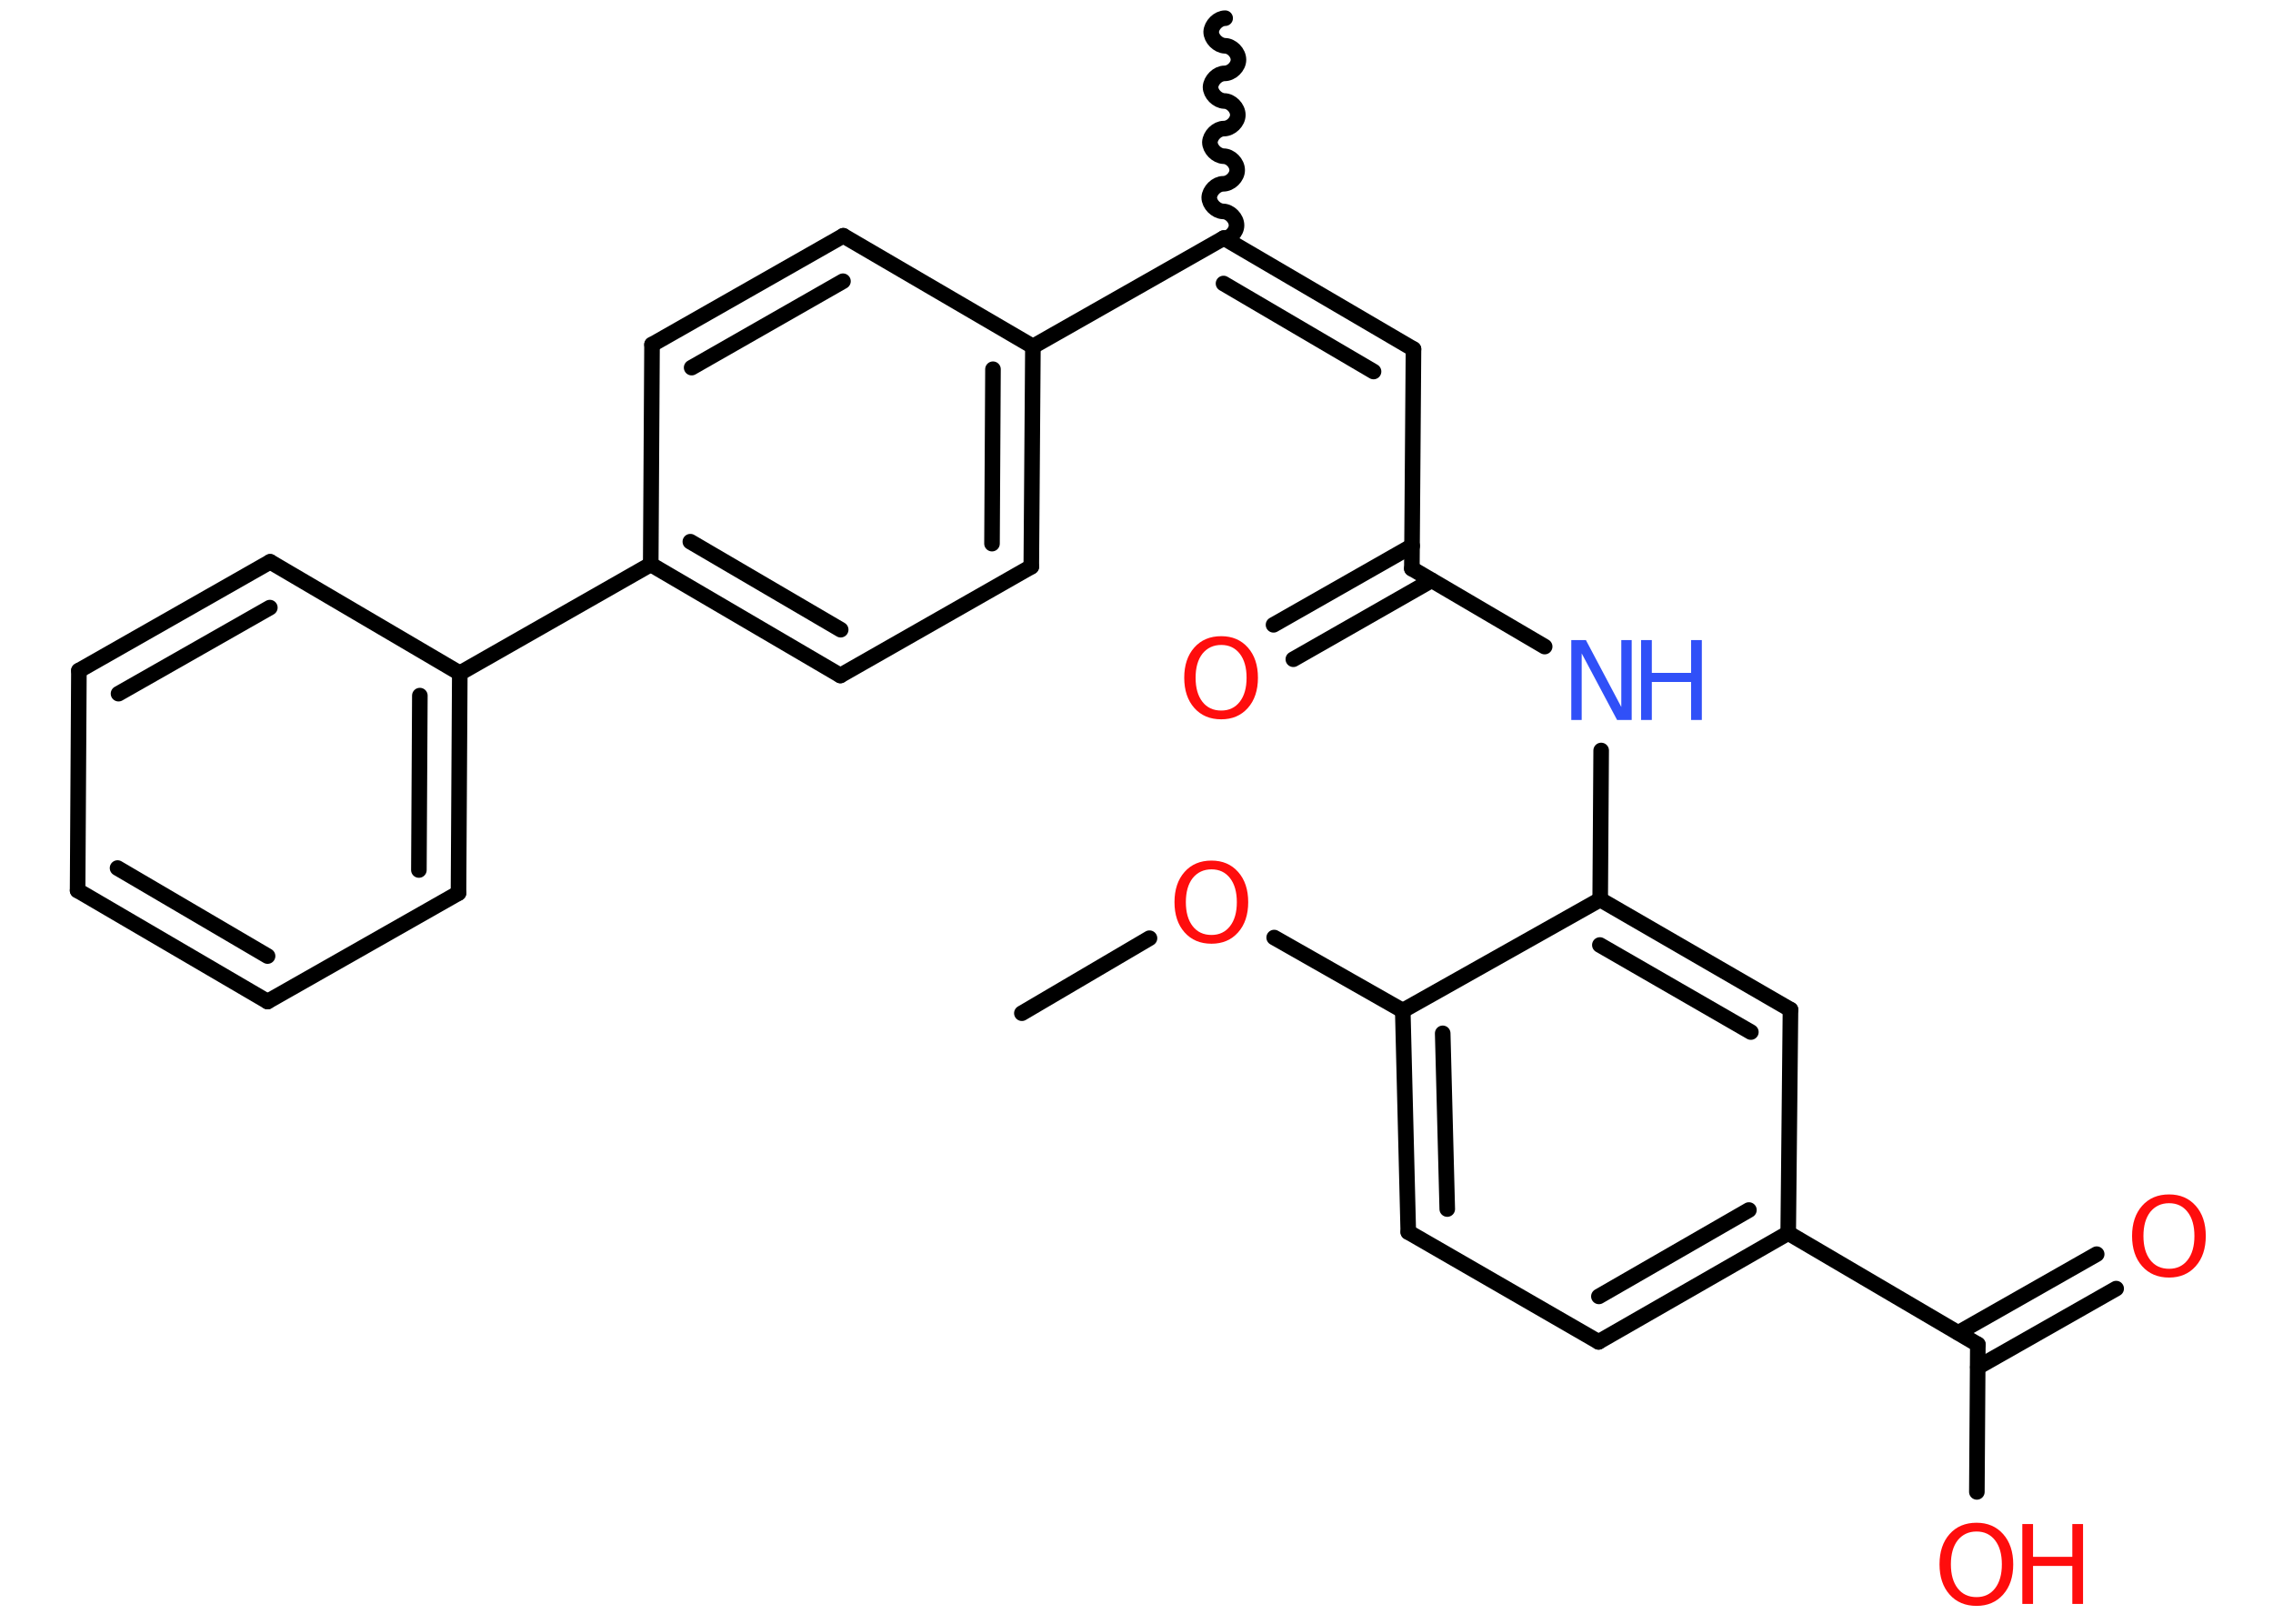 <?xml version='1.0' encoding='UTF-8'?>
<!DOCTYPE svg PUBLIC "-//W3C//DTD SVG 1.1//EN" "http://www.w3.org/Graphics/SVG/1.1/DTD/svg11.dtd">
<svg version='1.2' xmlns='http://www.w3.org/2000/svg' xmlns:xlink='http://www.w3.org/1999/xlink' width='70.0mm' height='50.0mm' viewBox='0 0 70.0 50.0'>
  <desc>Generated by the Chemistry Development Kit (http://github.com/cdk)</desc>
  <g stroke-linecap='round' stroke-linejoin='round' stroke='#000000' stroke-width='.48' fill='#FF0D0D'>
    <rect x='.0' y='.0' width='70.0' height='50.0' fill='#FFFFFF' stroke='none'/>
    <g id='mol1' class='mol'>
      <line id='mol1bnd1' class='bond' x1='31.47' y1='31.2' x2='35.4' y2='28.89'/>
      <line id='mol1bnd2' class='bond' x1='39.24' y1='28.87' x2='43.2' y2='31.12'/>
      <g id='mol1bnd3' class='bond'>
        <line x1='43.2' y1='31.12' x2='43.37' y2='37.94'/>
        <line x1='44.43' y1='31.82' x2='44.57' y2='37.23'/>
      </g>
      <line id='mol1bnd4' class='bond' x1='43.37' y1='37.94' x2='49.23' y2='41.32'/>
      <g id='mol1bnd5' class='bond'>
        <line x1='49.23' y1='41.32' x2='55.07' y2='37.97'/>
        <line x1='49.24' y1='39.92' x2='53.86' y2='37.26'/>
      </g>
      <line id='mol1bnd6' class='bond' x1='55.07' y1='37.97' x2='60.91' y2='41.4'/>
      <g id='mol1bnd7' class='bond'>
        <line x1='60.31' y1='41.04' x2='64.57' y2='38.62'/>
        <line x1='60.91' y1='42.1' x2='65.17' y2='39.68'/>
      </g>
      <line id='mol1bnd8' class='bond' x1='60.91' y1='41.4' x2='60.88' y2='45.94'/>
      <line id='mol1bnd9' class='bond' x1='55.07' y1='37.97' x2='55.14' y2='31.09'/>
      <g id='mol1bnd10' class='bond'>
        <line x1='55.14' y1='31.09' x2='49.28' y2='27.7'/>
        <line x1='53.92' y1='31.78' x2='49.27' y2='29.1'/>
      </g>
      <line id='mol1bnd11' class='bond' x1='43.2' y1='31.12' x2='49.28' y2='27.7'/>
      <line id='mol1bnd12' class='bond' x1='49.28' y1='27.7' x2='49.31' y2='23.11'/>
      <line id='mol1bnd13' class='bond' x1='47.57' y1='19.91' x2='43.48' y2='17.51'/>
      <g id='mol1bnd14' class='bond'>
        <line x1='44.09' y1='17.87' x2='39.83' y2='20.3'/>
        <line x1='43.49' y1='16.81' x2='39.22' y2='19.24'/>
      </g>
      <line id='mol1bnd15' class='bond' x1='43.48' y1='17.51' x2='43.53' y2='10.75'/>
      <g id='mol1bnd16' class='bond'>
        <line x1='43.53' y1='10.75' x2='37.69' y2='7.33'/>
        <line x1='42.3' y1='11.44' x2='37.68' y2='8.73'/>
      </g>
      <path id='mol1bnd17' class='bond' d='M37.73 .56c-.21 -.0 -.42 .21 -.43 .42c-.0 .21 .21 .42 .42 .43c.21 .0 .42 .21 .42 .43c-.0 .21 -.21 .42 -.43 .42c-.21 -.0 -.42 .21 -.43 .42c-.0 .21 .21 .42 .42 .43c.21 .0 .42 .21 .42 .43c-.0 .21 -.21 .42 -.43 .42c-.21 -.0 -.42 .21 -.43 .42c-.0 .21 .21 .42 .42 .43c.21 .0 .42 .21 .42 .43c-.0 .21 -.21 .42 -.43 .42c-.21 -.0 -.42 .21 -.43 .42c-.0 .21 .21 .42 .42 .43c.21 .0 .42 .21 .42 .43c-.0 .21 -.21 .42 -.43 .42' fill='none' stroke='#000000' stroke-width='.48'/>
      <line id='mol1bnd18' class='bond' x1='37.69' y1='7.33' x2='31.81' y2='10.67'/>
      <g id='mol1bnd19' class='bond'>
        <line x1='31.76' y1='17.45' x2='31.81' y2='10.67'/>
        <line x1='30.55' y1='16.74' x2='30.58' y2='11.37'/>
      </g>
      <line id='mol1bnd20' class='bond' x1='31.76' y1='17.45' x2='25.88' y2='20.8'/>
      <g id='mol1bnd21' class='bond'>
        <line x1='20.04' y1='17.38' x2='25.88' y2='20.8'/>
        <line x1='21.26' y1='16.68' x2='25.89' y2='19.39'/>
      </g>
      <line id='mol1bnd22' class='bond' x1='20.04' y1='17.38' x2='14.16' y2='20.73'/>
      <g id='mol1bnd23' class='bond'>
        <line x1='14.12' y1='27.5' x2='14.16' y2='20.73'/>
        <line x1='12.9' y1='26.79' x2='12.93' y2='21.42'/>
      </g>
      <line id='mol1bnd24' class='bond' x1='14.12' y1='27.5' x2='8.24' y2='30.84'/>
      <g id='mol1bnd25' class='bond'>
        <line x1='2.39' y1='27.42' x2='8.24' y2='30.84'/>
        <line x1='3.62' y1='26.73' x2='8.24' y2='29.44'/>
      </g>
      <line id='mol1bnd26' class='bond' x1='2.39' y1='27.42' x2='2.43' y2='20.65'/>
      <g id='mol1bnd27' class='bond'>
        <line x1='8.32' y1='17.3' x2='2.43' y2='20.65'/>
        <line x1='8.31' y1='18.71' x2='3.65' y2='21.36'/>
      </g>
      <line id='mol1bnd28' class='bond' x1='14.16' y1='20.73' x2='8.32' y2='17.3'/>
      <line id='mol1bnd29' class='bond' x1='20.04' y1='17.38' x2='20.08' y2='10.61'/>
      <g id='mol1bnd30' class='bond'>
        <line x1='25.97' y1='7.26' x2='20.08' y2='10.61'/>
        <line x1='25.96' y1='8.66' x2='21.3' y2='11.32'/>
      </g>
      <line id='mol1bnd31' class='bond' x1='31.81' y1='10.67' x2='25.97' y2='7.26'/>
      <path id='mol1atm2' class='atom' d='M37.31 26.77q-.36 .0 -.58 .27q-.21 .27 -.21 .74q.0 .47 .21 .74q.21 .27 .58 .27q.36 .0 .57 -.27q.21 -.27 .21 -.74q.0 -.47 -.21 -.74q-.21 -.27 -.57 -.27zM37.31 26.5q.51 .0 .82 .35q.31 .35 .31 .93q.0 .58 -.31 .93q-.31 .35 -.82 .35q-.52 .0 -.83 -.35q-.31 -.35 -.31 -.93q.0 -.58 .31 -.93q.31 -.35 .83 -.35z' stroke='none'/>
      <path id='mol1atm8' class='atom' d='M66.8 37.05q-.36 .0 -.58 .27q-.21 .27 -.21 .74q.0 .47 .21 .74q.21 .27 .58 .27q.36 .0 .57 -.27q.21 -.27 .21 -.74q.0 -.47 -.21 -.74q-.21 -.27 -.57 -.27zM66.8 36.78q.51 .0 .82 .35q.31 .35 .31 .93q.0 .58 -.31 .93q-.31 .35 -.82 .35q-.52 .0 -.83 -.35q-.31 -.35 -.31 -.93q.0 -.58 .31 -.93q.31 -.35 .83 -.35z' stroke='none'/>
      <g id='mol1atm9' class='atom'>
        <path d='M60.87 47.16q-.36 .0 -.58 .27q-.21 .27 -.21 .74q.0 .47 .21 .74q.21 .27 .58 .27q.36 .0 .57 -.27q.21 -.27 .21 -.74q.0 -.47 -.21 -.74q-.21 -.27 -.57 -.27zM60.87 46.89q.51 .0 .82 .35q.31 .35 .31 .93q.0 .58 -.31 .93q-.31 .35 -.82 .35q-.52 .0 -.83 -.35q-.31 -.35 -.31 -.93q.0 -.58 .31 -.93q.31 -.35 .83 -.35z' stroke='none'/>
        <path d='M62.28 46.93h.33v1.01h1.21v-1.01h.33v2.46h-.33v-1.17h-1.21v1.17h-.33v-2.46z' stroke='none'/>
      </g>
      <g id='mol1atm12' class='atom'>
        <path d='M48.39 19.71h.45l1.09 2.06v-2.06h.32v2.46h-.45l-1.09 -2.05v2.05h-.32v-2.46z' stroke='none' fill='#3050F8'/>
        <path d='M50.54 19.71h.33v1.01h1.21v-1.01h.33v2.46h-.33v-1.17h-1.21v1.17h-.33v-2.46z' stroke='none' fill='#3050F8'/>
      </g>
      <path id='mol1atm14' class='atom' d='M37.61 19.86q-.36 .0 -.58 .27q-.21 .27 -.21 .74q.0 .47 .21 .74q.21 .27 .58 .27q.36 .0 .57 -.27q.21 -.27 .21 -.74q.0 -.47 -.21 -.74q-.21 -.27 -.57 -.27zM37.61 19.59q.51 .0 .82 .35q.31 .35 .31 .93q.0 .58 -.31 .93q-.31 .35 -.82 .35q-.52 .0 -.83 -.35q-.31 -.35 -.31 -.93q.0 -.58 .31 -.93q.31 -.35 .83 -.35z' stroke='none'/>
    </g>
  </g>
</svg>

